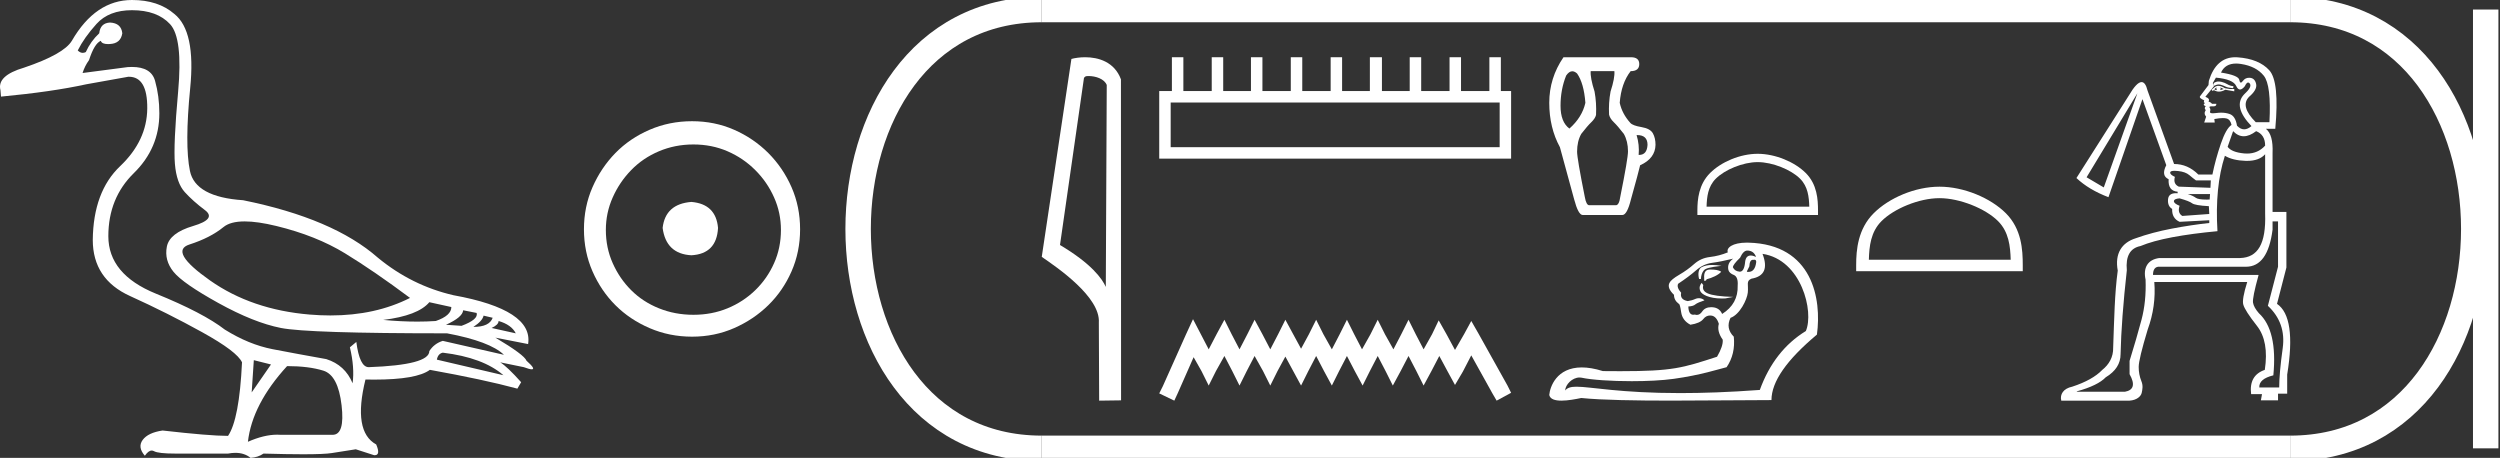<?xml version="1.0" encoding="UTF-8" standalone="no"?>
<svg
   width="98.279"
   height="18.0"
   version="1.1"
   id="svg32"
   sodipodi:docname="khenemetimunhatshepsut.svg"
   inkscape:version="1.1.1 (3bf5ae0d25, 2021-09-20)"
   xmlns:inkscape="http://www.inkscape.org/namespaces/inkscape"
   xmlns:sodipodi="http://sodipodi.sourceforge.net/DTD/sodipodi-0.dtd"
   xmlns="http://www.w3.org/2000/svg"
   xmlns:svg="http://www.w3.org/2000/svg">
  <rect width="100%" height="100%" fill="#333333" stroke="none"/>
  <defs
     id="defs36" />
  <sodipodi:namedview
     id="namedview34"
     pagecolor="#ffffff"
     bordercolor="#666666"
     borderopacity="1.0"
     inkscape:pageshadow="2"
     inkscape:pageopacity="0.0"
     inkscape:pagecheckerboard="0"
     showgrid="false"
     inkscape:zoom="13.99074"
     inkscape:cx="49.139645"
     inkscape:cy="8.9702188"
     inkscape:window-width="1920"
     inkscape:window-height="1001"
     inkscape:window-x="-9"
     inkscape:window-y="-9"
     inkscape:window-maximized="1"
     inkscape:current-layer="svg32" />
  <path
     d="M 9.619 8.704 C 9.956 8.704 10.371 8.764 10.864 8.884 C 11.905 9.137 12.806 9.496 13.565 9.96 C 14.325 10.424 15.176 11.008 16.119 11.712 C 15.211 12.171 14.168 12.401 12.989 12.401 C 12.724 12.401 12.452 12.389 12.173 12.366 C 10.653 12.239 9.348 11.792 8.258 11.026 C 7.168 10.259 6.897 9.788 7.446 9.612 C 7.994 9.436 8.441 9.208 8.786 8.926 C 8.967 8.778 9.245 8.704 9.619 8.704 ZM 16.878 11.88 L 17.743 12.07 C 17.743 12.295 17.539 12.478 17.132 12.619 C 16.899 12.635 16.657 12.643 16.405 12.643 C 15.986 12.643 15.538 12.621 15.064 12.577 C 15.978 12.464 16.583 12.232 16.878 11.88 ZM 18.208 12.197 L 18.735 12.302 C 18.792 12.471 18.595 12.64 18.144 12.809 L 17.532 12.767 C 17.969 12.57 18.194 12.38 18.208 12.197 ZM 19.01 12.408 L 19.368 12.492 C 19.284 12.732 19.031 12.851 18.609 12.851 C 18.848 12.696 18.981 12.549 19.01 12.408 ZM 19.6 12.619 C 19.938 12.717 20.163 12.879 20.276 13.104 L 19.326 12.893 C 19.509 12.809 19.6 12.717 19.6 12.619 ZM 17.406 13.864 C 18.461 13.991 19.256 14.286 19.79 14.75 L 17.174 14.138 C 17.202 13.984 17.279 13.892 17.406 13.864 ZM 5.188 0.401 C 5.849 0.401 6.348 0.584 6.686 0.95 C 7.024 1.315 7.129 2.198 7.003 3.598 C 6.876 4.998 6.834 5.947 6.876 6.447 C 6.918 6.946 7.048 7.315 7.266 7.555 C 7.484 7.794 7.748 8.029 8.058 8.261 C 8.367 8.494 8.212 8.701 7.593 8.884 C 6.974 9.067 6.63 9.338 6.559 9.696 C 6.489 10.055 6.577 10.386 6.823 10.688 C 7.069 10.991 7.657 11.399 8.585 11.912 C 9.514 12.426 10.333 12.753 11.044 12.893 C 11.754 13.034 13.931 13.104 17.575 13.104 C 18.7 13.315 19.446 13.597 19.811 13.948 L 17.406 13.4 C 17.181 13.47 17.005 13.604 16.878 13.801 C 16.878 14.166 16.083 14.377 14.494 14.434 C 14.255 14.434 14.093 14.103 14.008 13.442 L 13.755 13.653 C 13.882 14.188 13.917 14.659 13.861 15.067 C 13.664 14.589 13.319 14.272 12.827 14.117 C 12.039 13.977 11.336 13.846 10.717 13.727 C 10.098 13.607 9.471 13.351 8.838 12.957 C 8.276 12.521 7.372 12.049 6.127 11.543 C 4.882 11.036 4.259 10.284 4.259 9.285 C 4.259 8.286 4.593 7.46 5.262 6.805 C 5.93 6.151 6.264 5.367 6.264 4.453 C 6.264 4.002 6.208 3.577 6.095 3.176 C 5.993 2.813 5.69 2.632 5.185 2.632 C 5.132 2.632 5.077 2.634 5.019 2.638 L 3.246 2.87 C 3.303 2.687 3.387 2.518 3.5 2.363 C 3.64 1.927 3.795 1.674 3.964 1.604 C 3.988 1.69 4.083 1.733 4.248 1.733 C 4.271 1.733 4.296 1.732 4.323 1.73 C 4.604 1.716 4.766 1.576 4.808 1.308 C 4.78 1.041 4.618 0.9 4.323 0.886 C 4.069 0.9 3.929 1.041 3.901 1.308 C 3.675 1.519 3.5 1.766 3.373 2.047 C 3.332 2.067 3.292 2.078 3.253 2.078 C 3.185 2.078 3.119 2.046 3.056 1.984 C 3.225 1.646 3.471 1.298 3.795 0.939 C 4.119 0.58 4.583 0.401 5.188 0.401 ZM 9.978 14.159 L 10.653 14.328 L 9.894 15.426 L 9.978 14.159 ZM 11.286 14.392 C 11.849 14.392 12.324 14.451 12.711 14.571 C 13.098 14.691 13.337 15.144 13.428 15.932 C 13.518 16.706 13.401 17.093 13.076 17.093 C 13.071 17.093 13.065 17.093 13.059 17.093 L 11.033 17.093 C 10.988 17.089 10.943 17.088 10.897 17.088 C 10.552 17.088 10.168 17.181 9.746 17.367 C 9.858 16.382 10.372 15.39 11.286 14.392 ZM 5.188 0.0 C 4.231 0.0 3.443 0.535 2.824 1.604 C 2.613 1.955 1.987 2.307 0.946 2.659 C 0.229 2.87 -0.081 3.165 0.018 3.545 L 0.039 3.798 C 1.375 3.672 2.494 3.51 3.394 3.313 L 5.04 3.018 C 5.048 3.017 5.057 3.017 5.065 3.017 C 5.555 3.017 5.796 3.432 5.789 4.263 C 5.782 5.107 5.427 5.863 4.724 6.531 C 4.02 7.199 3.661 8.166 3.647 9.433 C 3.647 10.46 4.136 11.195 5.114 11.638 C 6.092 12.081 7.038 12.556 7.952 13.062 C 8.867 13.569 9.387 13.962 9.514 14.244 C 9.443 15.735 9.26 16.699 8.965 17.135 C 8.473 17.135 7.615 17.064 6.391 16.924 C 6.011 16.98 5.751 17.103 5.61 17.293 C 5.469 17.483 5.497 17.691 5.694 17.916 C 5.788 17.78 5.878 17.712 5.965 17.712 C 5.995 17.712 6.024 17.72 6.053 17.736 C 6.166 17.8 6.447 17.831 6.897 17.831 L 8.965 17.831 C 9.067 17.812 9.163 17.802 9.254 17.802 C 9.49 17.802 9.689 17.868 9.851 18 C 10.048 17.986 10.217 17.93 10.358 17.831 C 10.979 17.849 11.498 17.858 11.917 17.858 C 12.474 17.858 12.851 17.842 13.048 17.81 C 13.393 17.754 13.706 17.705 13.987 17.662 L 14.705 17.894 C 14.713 17.895 14.721 17.895 14.729 17.895 C 14.89 17.895 14.91 17.754 14.789 17.472 C 14.17 17.135 14.03 16.284 14.367 14.919 L 14.367 14.919 C 14.486 14.922 14.601 14.923 14.712 14.923 C 15.825 14.923 16.554 14.795 16.899 14.539 C 18.306 14.792 19.453 15.039 20.339 15.278 L 20.487 15.025 C 20.121 14.617 19.847 14.356 19.664 14.244 L 19.664 14.244 L 20.592 14.434 C 20.742 14.49 20.846 14.518 20.904 14.518 C 21.02 14.518 20.951 14.406 20.698 14.181 C 20.641 14.026 20.234 13.723 19.474 13.273 L 19.474 13.273 L 20.761 13.526 C 20.902 12.626 19.924 11.986 17.828 11.606 C 16.731 11.353 15.739 10.86 14.853 10.129 C 13.685 9.102 11.919 8.349 9.556 7.871 C 8.304 7.787 7.607 7.403 7.467 6.721 C 7.326 6.039 7.33 4.952 7.477 3.461 C 7.625 1.97 7.418 0.999 6.855 0.549 C 6.433 0.183 5.877 0.0 5.188 0.0 Z"
     style="fill:#ffffff;stroke:none"
     id="path2" />
  <path
     d="M 27.178 7.938 C 26.497 7.992 26.12 8.332 26.049 8.96 C 26.138 9.641 26.515 9.999 27.178 10.035 C 27.841 9.999 28.191 9.641 28.227 8.96 C 28.173 8.332 27.823 7.992 27.178 7.938 ZM 27.259 5.679 C 27.743 5.679 28.191 5.769 28.603 5.948 C 29.015 6.127 29.378 6.374 29.692 6.688 C 30.006 7.001 30.252 7.36 30.431 7.763 C 30.611 8.166 30.7 8.592 30.7 9.04 C 30.7 9.506 30.611 9.941 30.431 10.344 C 30.252 10.748 30.006 11.102 29.692 11.407 C 29.378 11.711 29.015 11.949 28.603 12.119 C 28.191 12.289 27.743 12.375 27.259 12.375 C 26.775 12.375 26.322 12.289 25.901 12.119 C 25.479 11.949 25.116 11.711 24.812 11.407 C 24.507 11.102 24.265 10.748 24.086 10.344 C 23.906 9.941 23.817 9.506 23.817 9.04 C 23.817 8.592 23.906 8.166 24.086 7.763 C 24.265 7.36 24.507 7.001 24.812 6.688 C 25.116 6.374 25.479 6.127 25.901 5.948 C 26.322 5.769 26.775 5.679 27.259 5.679 ZM 27.205 4.765 C 26.613 4.765 26.057 4.877 25.538 5.101 C 25.018 5.325 24.57 5.63 24.193 6.015 C 23.817 6.401 23.516 6.849 23.292 7.36 C 23.068 7.871 22.956 8.422 22.956 9.013 C 22.956 9.605 23.068 10.156 23.292 10.667 C 23.516 11.178 23.817 11.622 24.193 11.998 C 24.57 12.375 25.018 12.675 25.538 12.899 C 26.057 13.123 26.613 13.235 27.205 13.235 C 27.796 13.235 28.348 13.123 28.858 12.899 C 29.369 12.675 29.817 12.375 30.203 11.998 C 30.588 11.622 30.893 11.178 31.117 10.667 C 31.341 10.156 31.453 9.605 31.453 9.013 C 31.453 8.422 31.341 7.871 31.117 7.36 C 30.893 6.849 30.588 6.401 30.203 6.015 C 29.817 5.63 29.369 5.325 28.858 5.101 C 28.348 4.877 27.796 4.765 27.205 4.765 Z"
     style="fill:#ffffff;stroke:none"
     id="path4" />
  <path
     d="M 42.791 2.989 C 43.069 2.989 43.409 3.096 43.508 3.34 L 43.471 11.279 L 43.471 11.279 C 43.33 10.961 42.912 10.367 41.67 9.632 L 42.613 3.062 C 42.657 3.015 42.656 2.989 42.791 2.989 ZM 43.471 11.279 L 43.471 11.279 C 43.471 11.279 43.471 11.279 43.471 11.279 L 43.471 11.279 L 43.471 11.279 ZM 42.659 2.25 C 42.447 2.25 42.255 2.28 42.119 2.317 L 40.953 10.098 C 41.57 10.521 43.265 11.678 43.197 12.683 L 43.21 15.75 L 44.071 15.738 L 44.066 3.119 C 43.81 2.428 43.174 2.25 42.659 2.25 Z"
     style="fill:#ffffff;stroke:none"
     id="path6" />
  <path
     d="M 58.954 4.03 L 58.954 5.786 L 46.021 5.786 L 46.021 4.03 ZM 46.069 2.25 L 46.069 3.579 L 45.571 3.579 L 45.571 6.236 L 59.404 6.236 L 59.404 3.579 L 59.001 3.579 L 59.001 2.25 L 58.55 2.25 L 58.55 3.579 L 57.435 3.579 L 57.435 2.25 L 56.984 2.25 L 56.984 3.579 L 55.869 3.579 L 55.869 2.25 L 55.418 2.25 L 55.418 3.579 L 54.326 3.579 L 54.326 2.25 L 53.852 2.25 L 53.852 3.579 L 52.76 3.579 L 52.76 2.25 L 52.31 2.25 L 52.31 3.579 L 51.194 3.579 L 51.194 2.25 L 50.743 2.25 L 50.743 3.579 L 49.628 3.579 L 49.628 2.25 L 49.177 2.25 L 49.177 3.579 L 48.086 3.579 L 48.086 2.25 L 47.635 2.25 L 47.635 3.579 L 46.52 3.579 L 46.52 2.25 Z"
     style="fill:#ffffff;stroke:none"
     id="path8" />
  <path
     d="M 46.899 12.547 L 46.615 13.164 L 45.713 15.181 L 45.571 15.465 L 46.164 15.75 L 46.306 15.442 L 46.923 14.042 L 47.232 14.587 L 47.516 15.157 L 47.801 14.587 L 48.133 13.994 L 48.442 14.587 L 48.727 15.157 L 49.011 14.587 L 49.32 13.994 L 49.652 14.587 L 49.937 15.157 L 50.221 14.587 L 50.53 14.018 L 50.838 14.587 L 51.147 15.157 L 51.432 14.587 L 51.74 13.994 L 52.049 14.587 L 52.357 15.157 L 52.642 14.587 L 52.95 13.994 L 53.259 14.587 L 53.567 15.157 L 53.852 14.587 L 54.16 13.994 L 54.469 14.587 L 54.754 15.157 L 55.062 14.587 L 55.371 13.994 L 55.679 14.587 L 55.964 15.157 L 56.272 14.587 L 56.581 13.994 L 56.913 14.611 L 57.198 15.133 L 57.506 14.611 L 57.838 13.97 L 58.669 15.465 L 58.835 15.75 L 59.404 15.442 L 59.262 15.157 L 58.123 13.116 L 57.838 12.618 L 57.554 13.14 L 57.198 13.757 L 56.865 13.14 L 56.557 12.594 L 56.296 13.14 L 55.964 13.733 L 55.655 13.14 L 55.371 12.57 L 55.086 13.14 L 54.777 13.733 L 54.445 13.14 L 54.16 12.57 L 53.876 13.14 L 53.543 13.733 L 53.235 13.14 L 52.95 12.57 L 52.665 13.14 L 52.357 13.733 L 52.025 13.14 L 51.74 12.57 L 51.455 13.14 L 51.147 13.709 L 50.838 13.14 L 50.53 12.57 L 50.245 13.14 L 49.937 13.733 L 49.628 13.14 L 49.32 12.57 L 49.035 13.14 L 48.727 13.733 L 48.418 13.14 L 48.133 12.57 L 47.825 13.14 L 47.516 13.733 L 47.208 13.14 L 46.899 12.547 Z"
     style="fill:#ffffff;stroke:none"
     id="path10" />
  <path
     d="M 61.809 2.802 Q 61.901 2.802 61.998 2.89 Q 62.266 3.274 62.324 4.042 Q 62.196 4.612 61.696 5.054 Q 61.347 4.798 61.347 4.158 Q 61.347 3.518 61.568 2.971 Q 61.683 2.802 61.809 2.802 ZM 64.361 5.31 Q 64.767 5.31 64.767 5.694 Q 64.745 6.09 64.436 6.09 Q 64.427 6.09 64.418 6.09 Q 64.453 5.694 64.337 5.31 Q 64.349 5.31 64.361 5.31 ZM 63.464 2.797 Q 63.487 3.064 63.313 3.6 Q 63.231 4.042 63.255 4.507 Q 63.29 4.659 63.441 4.804 Q 63.592 4.949 63.836 5.264 Q 63.999 5.554 63.999 5.95 Q 63.999 6.229 63.697 7.73 Q 63.65 8.068 63.522 8.068 L 62.475 8.068 Q 62.359 8.068 62.301 7.742 Q 61.998 6.229 61.998 5.962 Q 61.998 5.554 62.161 5.264 Q 62.405 4.949 62.557 4.804 Q 62.708 4.659 62.743 4.519 Q 62.766 4.042 62.685 3.6 Q 62.51 3.053 62.533 2.797 ZM 61.463 2.25 Q 60.904 3.064 60.904 4.042 Q 60.904 5.019 61.323 5.787 L 61.882 7.835 Q 62.045 8.452 62.219 8.452 L 63.778 8.452 Q 63.964 8.452 64.116 7.835 Q 64.418 6.753 64.476 6.497 Q 65.07 6.229 65.081 5.694 Q 65.081 5.426 64.977 5.24 Q 64.872 5.054 64.529 4.996 Q 64.186 4.938 64.092 4.833 Q 63.767 4.472 63.674 4.042 Q 63.732 3.274 64.104 2.797 Q 64.442 2.797 64.442 2.518 Q 64.442 2.25 64.116 2.25 Z"
     style="fill:#ffffff;stroke:none"
     id="path12" />
  <path
     d="M 69.098 6.373 C 69.682 6.373 70.412 6.672 70.765 7.026 C 71.074 7.335 71.114 7.744 71.126 8.125 L 67.088 8.125 C 67.1 7.744 67.14 7.335 67.449 7.026 C 67.802 6.672 68.515 6.373 69.098 6.373 ZM 69.098 6.046 C 68.406 6.046 67.662 6.366 67.226 6.802 C 66.778 7.25 66.727 7.839 66.727 8.28 L 66.727 8.452 L 71.469 8.452 L 71.469 8.28 C 71.469 7.839 71.436 7.25 70.988 6.802 C 70.552 6.366 69.79 6.046 69.098 6.046 Z"
     style="fill:#ffffff;stroke:none"
     id="path14" />
  <path
     d="M 68.687 9.85 C 68.852 9.85 68.965 9.928 69.028 10.085 L 69.028 10.097 C 68.948 10.062 68.88 10.045 68.822 10.045 C 68.699 10.045 68.626 10.125 68.605 10.285 C 68.582 10.548 68.513 10.68 68.397 10.68 C 68.392 10.68 68.387 10.679 68.381 10.679 C 68.256 10.667 68.17 10.61 68.123 10.508 C 68.123 10.438 68.217 10.313 68.405 10.132 C 68.491 9.944 68.585 9.85 68.687 9.85 ZM 68.969 10.21 C 69.016 10.21 69.04 10.239 69.04 10.297 C 69.011 10.559 68.91 10.689 68.735 10.689 C 68.716 10.689 68.696 10.688 68.675 10.685 L 68.675 10.661 L 68.769 10.473 C 68.777 10.3 68.824 10.213 68.911 10.213 C 68.919 10.213 68.926 10.213 68.934 10.215 C 68.947 10.212 68.958 10.21 68.969 10.21 ZM 67.306 10.416 C 67.137 10.416 67.009 10.445 66.894 10.503 C 66.77 10.566 66.739 10.763 66.794 10.967 L 66.865 10.967 C 66.873 10.826 66.91 10.714 66.977 10.632 C 67.043 10.55 67.217 10.502 67.673 10.45 C 67.531 10.427 67.41 10.416 67.306 10.416 ZM 67.252 10.596 C 67.237 10.596 67.221 10.596 67.206 10.597 C 67.049 10.601 66.978 10.712 66.994 10.932 L 66.994 11.038 C 67.002 11.039 67.009 11.039 67.016 11.039 C 67.058 11.039 67.081 11.019 67.088 10.979 C 67.308 10.924 67.553 10.811 67.663 10.685 C 67.578 10.614 67.401 10.596 67.252 10.596 ZM 66.894 11.119 C 66.823 11.213 66.786 11.306 66.841 11.443 C 66.892 11.57 67.176 11.735 67.693 11.735 C 67.737 11.735 67.782 11.734 67.829 11.731 L 68.137 11.672 C 67.115 11.639 66.888 11.497 66.958 11.207 L 66.894 11.119 ZM 68.135 10.168 C 67.97 10.285 67.907 10.434 67.946 10.614 C 67.97 10.7 68.044 10.767 68.17 10.814 C 68.28 10.869 68.327 11.006 68.311 11.226 C 68.327 11.704 68.123 12.076 67.7 12.342 C 67.629 12.178 67.502 12.09 67.317 12.078 C 67.301 12.077 67.285 12.076 67.27 12.076 C 67.11 12.076 66.993 12.132 66.918 12.243 C 66.856 12.334 66.785 12.38 66.708 12.38 C 66.682 12.38 66.656 12.376 66.63 12.366 C 66.607 12.371 66.587 12.374 66.567 12.374 C 66.443 12.374 66.378 12.265 66.371 12.049 C 66.504 12.041 66.596 12.013 66.647 11.966 C 66.698 11.919 66.862 11.853 67.005 11.808 C 66.943 11.746 66.861 11.722 66.785 11.722 C 66.736 11.722 66.69 11.732 66.653 11.749 C 66.559 11.792 66.457 11.821 66.348 11.837 C 66.136 11.798 66.05 11.688 66.089 11.508 C 65.964 11.367 65.924 11.249 65.971 11.155 C 66.254 10.967 66.489 10.791 66.677 10.626 C 66.865 10.461 67.074 10.363 67.306 10.332 C 67.537 10.301 67.813 10.246 68.135 10.168 ZM 69.287 9.979 C 70.821 10.211 71.318 12.256 70.991 13.013 C 70.161 13.522 69.557 14.294 69.181 15.329 C 67.95 15.42 66.918 15.453 66.051 15.453 C 63.674 15.453 62.54 15.202 61.975 15.202 C 61.75 15.202 61.615 15.242 61.527 15.352 C 61.542 15.114 61.809 14.84 62.095 14.84 C 62.12 14.84 62.146 14.842 62.171 14.847 C 62.567 14.934 63.351 14.985 64.147 14.985 C 64.743 14.985 65.346 14.956 65.801 14.892 C 66.863 14.744 67.555 14.513 67.876 14.435 C 68.111 14.09 68.205 13.691 68.158 13.236 C 67.939 13.016 67.895 12.77 68.029 12.495 C 68.393 12.369 68.681 11.776 68.709 11.502 C 68.741 11.182 68.632 11.049 68.852 10.955 C 69.361 10.869 69.506 10.544 69.287 9.979 ZM 68.672 9.538 C 68.101 9.538 67.855 9.747 67.923 9.921 C 67.696 10.015 67.462 10.075 67.223 10.103 C 66.984 10.13 66.777 10.222 66.6 10.379 C 66.424 10.536 66.228 10.677 66.013 10.802 C 65.797 10.928 65.67 11.034 65.63 11.12 C 65.56 11.253 65.619 11.41 65.807 11.59 C 65.807 11.731 65.869 11.849 65.995 11.943 C 66.026 11.943 66.058 12.052 66.089 12.272 C 66.12 12.491 66.242 12.656 66.453 12.766 C 66.704 12.727 66.873 12.652 66.959 12.542 C 67.032 12.449 67.121 12.403 67.225 12.403 C 67.244 12.403 67.263 12.404 67.282 12.407 C 67.412 12.427 67.508 12.534 67.57 12.73 C 67.515 12.926 67.566 13.134 67.723 13.354 C 67.739 13.518 67.664 13.741 67.5 14.024 C 66.141 14.465 65.76 14.592 63.696 14.592 C 63.486 14.592 63.259 14.59 63.012 14.588 C 62.69 14.487 62.416 14.444 62.182 14.444 C 61.191 14.444 60.93 15.211 60.904 15.528 C 60.94 15.697 61.139 15.75 61.382 15.75 C 61.64 15.75 61.948 15.69 62.162 15.646 C 62.989 15.729 64.307 15.749 65.689 15.749 C 67.086 15.749 68.548 15.728 69.639 15.728 C 69.639 15.007 70.235 14.149 71.426 13.154 C 71.618 11.757 71.262 9.603 68.734 9.539 C 68.713 9.538 68.692 9.538 68.672 9.538 Z"
     style="fill:#ffffff;stroke:none"
     id="path16" />
  <path
     d="M 76.244 7.79 C 77.049 7.79 78.058 8.204 78.546 8.692 C 78.972 9.118 79.028 9.684 79.044 10.21 L 73.468 10.21 C 73.483 9.684 73.539 9.118 73.966 8.692 C 74.454 8.204 75.438 7.79 76.244 7.79 ZM 76.244 7.339 C 75.288 7.339 74.26 7.78 73.658 8.383 C 73.039 9.001 72.969 9.815 72.969 10.424 L 72.969 10.661 L 79.518 10.661 L 79.518 10.424 C 79.518 9.815 79.472 9.001 78.854 8.383 C 78.251 7.78 77.2 7.339 76.244 7.339 Z"
     style="fill:#ffffff;stroke:none"
     id="path18" />
  <path
     d="M 87.213 3.204 C 87.185 3.204 87.158 3.207 87.134 3.214 C 87.078 3.229 87.042 3.249 87.026 3.275 C 87.011 3.301 87.014 3.334 87.034 3.375 C 87.107 3.338 87.172 3.32 87.23 3.32 C 87.253 3.32 87.275 3.323 87.295 3.329 C 87.367 3.349 87.433 3.375 87.495 3.406 C 87.556 3.436 87.654 3.457 87.787 3.467 L 87.802 3.39 C 87.71 3.38 87.63 3.354 87.564 3.313 C 87.497 3.272 87.423 3.242 87.341 3.221 C 87.294 3.21 87.252 3.204 87.213 3.204 ZM 87.142 3.436 C 87.121 3.477 87.126 3.513 87.157 3.544 C 87.116 3.544 87.08 3.533 87.049 3.513 C 87.07 3.482 87.101 3.457 87.142 3.436 ZM 87.28 3.436 L 87.418 3.498 C 87.367 3.518 87.316 3.533 87.264 3.544 C 87.305 3.513 87.311 3.477 87.28 3.436 ZM 87.209 3.374 C 87.149 3.374 87.095 3.395 87.049 3.436 L 86.942 3.528 L 86.973 3.574 L 87.034 3.544 C 87.097 3.582 87.163 3.602 87.232 3.602 C 87.31 3.602 87.393 3.577 87.479 3.528 L 87.741 3.574 L 87.833 3.59 L 87.833 3.498 L 87.648 3.498 L 87.464 3.467 C 87.368 3.405 87.283 3.374 87.209 3.374 ZM 87.905 2.498 C 87.966 2.498 88.032 2.504 88.101 2.515 C 88.496 2.576 88.793 2.73 88.992 2.975 C 89.192 3.221 89.266 3.83 89.215 4.803 L 88.677 4.803 C 88.258 4.383 88.171 4.051 88.416 3.805 C 88.631 3.621 88.724 3.454 88.693 3.306 C 88.662 3.157 88.585 3.075 88.462 3.06 C 88.446 3.058 88.429 3.057 88.414 3.057 C 88.313 3.057 88.232 3.099 88.171 3.183 C 88.139 3.226 88.112 3.247 88.091 3.247 C 88.063 3.247 88.044 3.213 88.032 3.144 C 88.012 3.022 87.771 2.924 87.311 2.853 C 87.42 2.616 87.618 2.498 87.905 2.498 ZM 87.111 3.052 C 87.561 3.093 87.828 3.203 87.91 3.382 C 87.951 3.473 88.001 3.519 88.058 3.519 C 88.114 3.519 88.177 3.476 88.247 3.39 C 88.293 3.292 88.337 3.243 88.378 3.243 C 88.402 3.243 88.425 3.259 88.447 3.29 C 88.508 3.377 88.432 3.518 88.217 3.713 C 87.92 4.03 88.017 4.445 88.508 4.957 C 88.409 5.041 88.313 5.084 88.221 5.084 C 88.123 5.084 88.03 5.036 87.94 4.941 C 87.899 4.685 87.802 4.532 87.648 4.481 C 87.546 4.446 87.436 4.429 87.317 4.429 C 87.258 4.429 87.197 4.434 87.134 4.442 C 87.078 4.45 87.032 4.454 86.994 4.454 C 86.904 4.454 86.866 4.432 86.88 4.388 C 86.901 4.327 86.896 4.276 86.865 4.235 C 86.838 4.198 86.865 4.18 86.947 4.18 C 86.957 4.18 86.968 4.181 86.98 4.181 C 86.987 4.181 86.994 4.182 87.001 4.182 C 87.094 4.182 87.136 4.148 87.126 4.081 L 86.957 4.081 C 86.927 4.04 86.88 4.01 86.819 3.989 C 86.87 3.917 86.829 3.856 86.696 3.805 L 87.034 3.39 L 86.988 3.267 L 87.111 3.052 ZM 88.693 5.156 C 88.928 5.249 89.046 5.438 89.046 5.725 C 88.856 5.933 88.62 6.037 88.337 6.037 C 88.3 6.037 88.263 6.035 88.224 6.032 C 87.892 6.001 87.674 5.914 87.572 5.771 L 87.787 5.156 C 87.915 5.289 88.054 5.356 88.205 5.356 C 88.356 5.356 88.519 5.289 88.693 5.156 ZM 84.024 3.667 L 82.703 7.368 L 82.027 6.969 L 84.024 3.667 ZM 85.485 6.715 C 85.524 6.715 85.569 6.717 85.621 6.723 C 85.816 6.743 85.964 6.797 86.066 6.884 C 86.169 6.971 86.256 7.04 86.328 7.092 L 86.911 7.092 L 86.896 7.383 L 85.652 7.337 C 85.498 7.266 85.447 7.138 85.498 6.953 C 85.365 6.892 85.304 6.833 85.314 6.777 C 85.321 6.735 85.378 6.715 85.485 6.715 ZM 86.88 7.629 L 86.865 7.844 C 86.821 7.846 86.779 7.846 86.74 7.846 C 86.525 7.846 86.385 7.823 86.32 7.775 C 86.243 7.719 86.138 7.67 86.005 7.629 ZM 85.683 7.798 C 85.938 7.87 86.102 7.934 86.174 7.99 C 86.246 8.046 86.466 8.085 86.834 8.105 L 86.85 8.412 L 85.79 8.489 C 85.657 8.407 85.621 8.274 85.683 8.09 C 85.529 8.028 85.455 7.967 85.46 7.906 C 85.465 7.844 85.539 7.808 85.683 7.798 ZM 89.553 8.704 L 89.553 10.486 L 89.154 12.022 C 89.635 12.472 89.829 13.028 89.737 13.688 C 89.645 14.348 89.599 14.863 89.599 15.232 L 88.816 15.232 C 88.805 15.006 88.99 14.848 89.369 14.755 C 89.481 13.578 89.292 12.764 88.8 12.313 C 88.667 12.16 88.59 12.022 88.57 11.899 C 88.549 11.776 88.621 11.418 88.785 10.824 L 88.785 10.808 L 84.638 10.808 C 84.638 10.614 84.705 10.506 84.838 10.486 L 88.293 10.486 C 88.867 10.486 89.215 9.999 89.338 9.027 L 89.338 8.704 ZM 89.046 6.063 L 89.046 8.397 C 89.087 9.585 88.759 10.123 88.063 10.144 L 84.884 10.144 C 84.423 10.205 84.244 10.532 84.346 10.993 C 84.367 11.566 84.313 12.093 84.185 12.575 C 84.057 13.056 83.901 13.593 83.717 14.187 L 83.717 14.709 C 83.942 15.109 83.88 15.339 83.532 15.401 L 81.643 15.401 L 81.643 15.385 C 82.196 15.232 82.575 15.047 82.78 14.832 C 83.169 14.597 83.363 14.295 83.363 13.926 C 83.384 13.005 83.466 11.904 83.609 10.624 C 83.558 10.071 83.737 9.754 84.147 9.672 C 84.464 9.539 84.881 9.424 85.398 9.326 C 85.915 9.229 86.507 9.15 87.172 9.088 C 87.101 7.931 87.198 6.943 87.464 6.124 C 87.669 6.247 87.943 6.313 88.286 6.324 C 88.304 6.324 88.322 6.324 88.339 6.324 C 88.655 6.324 88.891 6.237 89.046 6.063 ZM 87.875 2.25 C 87.374 2.25 87.027 2.558 86.834 3.175 L 86.819 3.344 C 86.635 3.59 86.525 3.736 86.489 3.782 C 86.453 3.828 86.507 3.882 86.65 3.943 L 86.635 4.02 L 86.681 4.051 C 86.609 4.102 86.619 4.143 86.712 4.173 C 86.66 4.225 86.66 4.276 86.712 4.327 C 86.65 4.419 86.655 4.506 86.727 4.588 L 86.65 4.818 L 87.065 4.818 L 87.049 4.68 C 87.182 4.655 87.293 4.642 87.382 4.642 C 87.438 4.642 87.486 4.647 87.526 4.657 C 87.628 4.683 87.694 4.767 87.725 4.911 C 87.582 5.003 87.441 5.251 87.303 5.656 C 87.165 6.06 87.055 6.462 86.973 6.861 L 86.42 6.861 C 86.143 6.585 85.826 6.447 85.467 6.447 L 84.423 3.559 C 84.369 3.338 84.291 3.227 84.189 3.227 C 84.059 3.227 83.892 3.404 83.686 3.759 L 81.628 6.999 C 81.955 7.307 82.375 7.557 82.887 7.752 L 84.223 3.897 L 85.16 6.493 C 85.017 6.769 85.048 6.953 85.252 7.045 C 85.232 7.353 85.35 7.516 85.606 7.537 L 85.606 7.598 C 85.582 7.596 85.559 7.595 85.537 7.595 C 85.346 7.595 85.243 7.676 85.229 7.836 C 85.214 8.016 85.268 8.141 85.391 8.213 C 85.38 8.458 85.478 8.627 85.683 8.72 L 86.85 8.658 L 86.85 8.766 C 86.379 8.817 85.887 8.891 85.375 8.988 C 84.863 9.086 84.392 9.211 83.962 9.365 C 83.409 9.539 83.129 9.964 83.252 10.639 C 83.129 11.54 83.113 12.549 83.072 13.665 C 83.082 14.044 82.901 14.336 82.645 14.54 C 82.389 14.807 81.994 15.027 81.462 15.201 C 81.114 15.273 80.97 15.504 81.032 15.75 L 83.717 15.75 C 84.003 15.73 84.162 15.58 84.193 15.447 C 84.223 15.314 84.254 15.16 84.182 14.986 C 84.111 14.812 84.075 14.625 84.075 14.425 C 84.075 14.226 84.193 13.737 84.428 12.959 C 84.653 12.344 84.74 11.72 84.689 11.085 L 88.342 11.085 C 88.198 11.546 88.147 11.842 88.188 11.976 C 88.229 12.129 88.408 12.408 88.726 12.813 C 89.043 13.217 89.146 13.793 89.033 14.54 C 88.613 14.684 88.434 15.001 88.495 15.493 L 88.923 15.493 L 88.879 15.738 L 89.553 15.738 L 89.553 15.477 L 89.913 15.477 L 89.913 14.725 C 90.158 13.22 90.025 12.293 89.513 11.945 L 89.882 10.517 L 89.882 8.331 L 89.338 8.331 L 89.338 6.016 C 89.358 5.535 89.271 5.218 89.077 5.064 L 89.445 5.064 C 89.558 3.825 89.479 3.057 89.207 2.76 C 88.936 2.464 88.524 2.295 87.971 2.254 C 87.938 2.251 87.906 2.25 87.875 2.25 Z"
     style="fill:#ffffff;stroke:none"
     id="path20" />
  <path
     d="M 40.953 0.375 C 31.328 0.375 31.328 17.625 40.953 17.625 "
     style="fill:none;stroke:#ffffff;stroke-width:1"
     id="path22" />
  <path
     d="M 40.953 0.375 L 90.029 0.375 "
     style="fill:none;stroke:#ffffff;stroke-width:1"
     id="path24" />
  <path
     d="M 40.953 17.625 L 90.029 17.625 "
     style="fill:none;stroke:#ffffff;stroke-width:1"
     id="path26" />
  <path
     d="M 97.717 0.375 L 97.717 17.625 "
     style="fill:none;stroke:#ffffff;stroke-width:1"
     id="path28" />
  <path
     d="M 90.029 0.375 C 99.654 0.375 99.654 17.625 90.029 17.625 "
     style="fill:none;stroke:#ffffff;stroke-width:1"
     id="path30" />
</svg>
